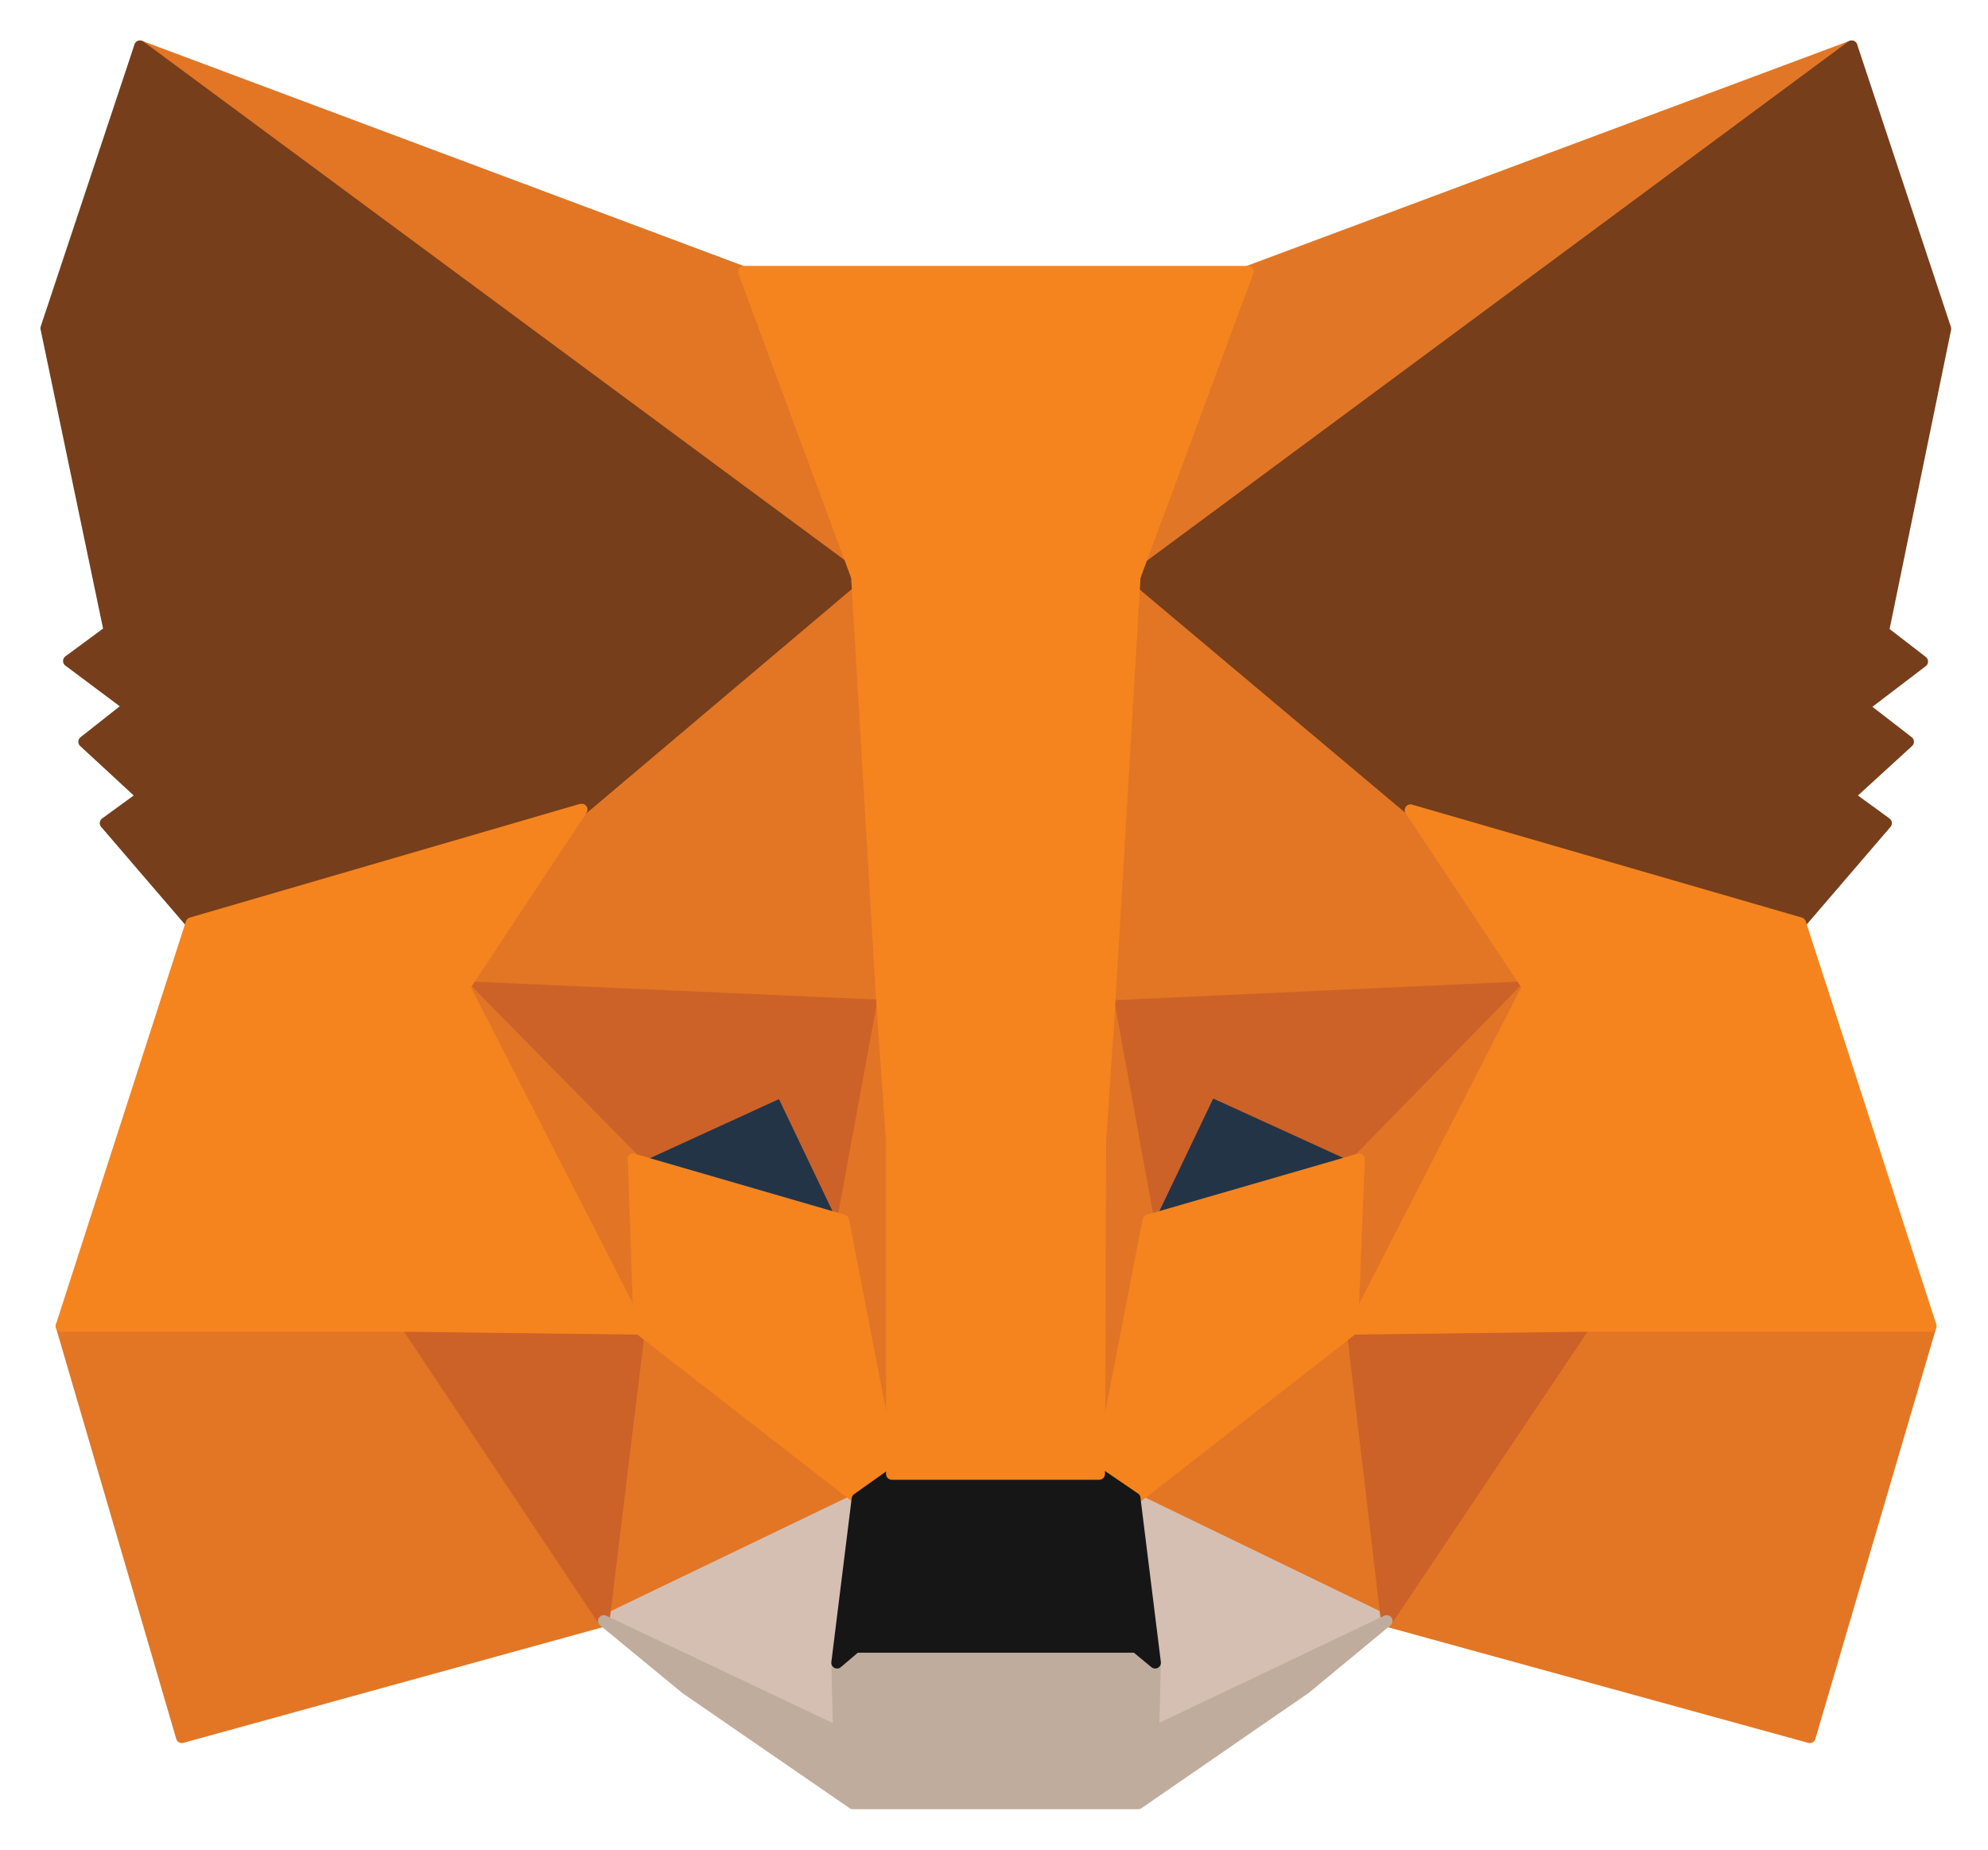 <svg width="43" height="40" viewBox="0 0 43 40" fill="none" xmlns="http://www.w3.org/2000/svg">
  <path d="M40.051 1L23.996 12.877L26.989 5.875L40.051 1Z" fill="#E17726" stroke="#E17726" stroke-width="0.25"
    stroke-linecap="round" stroke-linejoin="round" />
  <path
    d="M3.028 1L18.937 12.974L16.09 5.887L3.028 1ZM34.271 28.529L29.995 35.053L39.146 37.57L41.761 28.675L34.271 28.529ZM1.33 28.675L3.932 37.57L13.06 35.053L8.808 28.529L1.33 28.675Z"
    fill="#E27625" stroke="#E27625" stroke-width="0.25" stroke-linecap="round" stroke-linejoin="round" />
  <path
    d="M12.57 17.507L10.029 21.344L19.071 21.759L18.778 12.021L12.57 17.52V17.507ZM30.507 17.52L24.203 11.899L23.995 21.759L33.037 21.344L30.507 17.52ZM13.059 35.053L18.545 32.414L13.829 28.748L13.059 35.053ZM24.545 32.402L29.994 35.053L29.261 28.736L24.545 32.402Z"
    fill="#E27625" stroke="#E27625" stroke-width="0.25" stroke-linecap="round" stroke-linejoin="round" />
  <path
    d="M29.995 35.053L24.545 32.414L24.985 35.958L24.936 37.46L29.995 35.053ZM13.06 35.053L18.143 37.46L18.106 35.958L18.546 32.414L13.06 35.053Z"
    fill="#D5BFB2" stroke="#D5BFB2" stroke-width="0.25" stroke-linecap="round" stroke-linejoin="round" />
  <path
    d="M18.228 26.39L13.707 25.071L16.909 23.605L18.24 26.39H18.228ZM24.838 26.39L26.183 23.592L29.396 25.058L24.838 26.403V26.39Z"
    fill="#233447" stroke="#233447" stroke-width="0.25" stroke-linecap="round" stroke-linejoin="round" />
  <path
    d="M13.059 35.053L13.854 28.528L8.807 28.675L13.059 35.053ZM29.225 28.528L29.994 35.053L34.271 28.675L29.225 28.528ZM33.049 21.344L24.007 21.759L24.838 26.402L26.182 23.592L29.396 25.058L33.049 21.344ZM13.707 25.07L16.908 23.604L18.24 26.39L19.083 21.747L10.041 21.344L13.707 25.07Z"
    fill="#CC6228" stroke="#CC6228" stroke-width="0.25" stroke-linecap="round" stroke-linejoin="round" />
  <path
    d="M10.042 21.344L13.829 28.736L13.707 25.07L10.042 21.344ZM29.396 25.07L29.249 28.736L33.037 21.344L29.396 25.07ZM19.084 21.759L18.228 26.402L19.303 31.876L19.548 24.655L19.084 21.759ZM23.995 21.759L23.555 24.643L23.776 31.876L24.838 26.39L23.995 21.747V21.759Z"
    fill="#E27525" stroke="#E27525" stroke-width="0.25" stroke-linecap="round" stroke-linejoin="round" />
  <path
    d="M24.838 26.39L23.775 31.876L24.545 32.414L29.249 28.748L29.395 25.071L24.838 26.39ZM13.707 25.071L13.829 28.736L18.545 32.402L19.303 31.876L18.24 26.39L13.695 25.071H13.707Z"
    fill="#F5841F" stroke="#F5841F" stroke-width="0.25" stroke-linecap="round" stroke-linejoin="round" />
  <path
    d="M24.948 37.461L24.985 35.958L24.57 35.615H18.509L18.106 35.958L18.143 37.461L13.06 35.053L14.844 36.52L18.448 39H24.619L28.235 36.508L29.995 35.053L24.936 37.461H24.948Z"
    fill="#C0AC9D" stroke="#C0AC9D" stroke-width="0.25" stroke-linecap="round" stroke-linejoin="round" />
  <path
    d="M24.545 32.402L23.775 31.877H19.303L18.546 32.414L18.106 35.958L18.509 35.615H24.57L24.985 35.958L24.545 32.414V32.402Z"
    fill="#161616" stroke="#161616" stroke-width="0.25" stroke-linecap="round" stroke-linejoin="round" />
  <path
    d="M40.735 13.646L42.079 7.109L40.051 1L24.533 12.486L30.508 17.507L38.939 19.963L40.796 17.801L39.99 17.214L41.273 16.041L40.295 15.284L41.578 14.306L40.723 13.646H40.735ZM1 7.097L2.368 13.646L1.489 14.294L2.796 15.271L1.819 16.041L3.089 17.214L2.283 17.801L4.14 19.963L12.571 17.52L18.546 12.473L3.028 1L1 7.097Z"
    fill="#763E1A" stroke="#763E1A" stroke-width="0.25" stroke-linecap="round" stroke-linejoin="round" />
  <path
    d="M38.939 19.963L30.508 17.52L33.049 21.344L29.262 28.736L34.271 28.675H41.761L38.939 19.963ZM12.571 17.507L4.14 19.963L1.33 28.675H8.82L13.829 28.736L10.042 21.344L12.583 17.507H12.571ZM23.995 21.759L24.545 12.473L26.989 5.875H16.09L18.534 12.473L19.084 21.759L19.291 24.668V31.876H23.775L23.8 24.668L23.995 21.759Z"
    fill="#F5841F" stroke="#F5841F" stroke-width="0.25" stroke-linecap="round" stroke-linejoin="round" />
</svg>